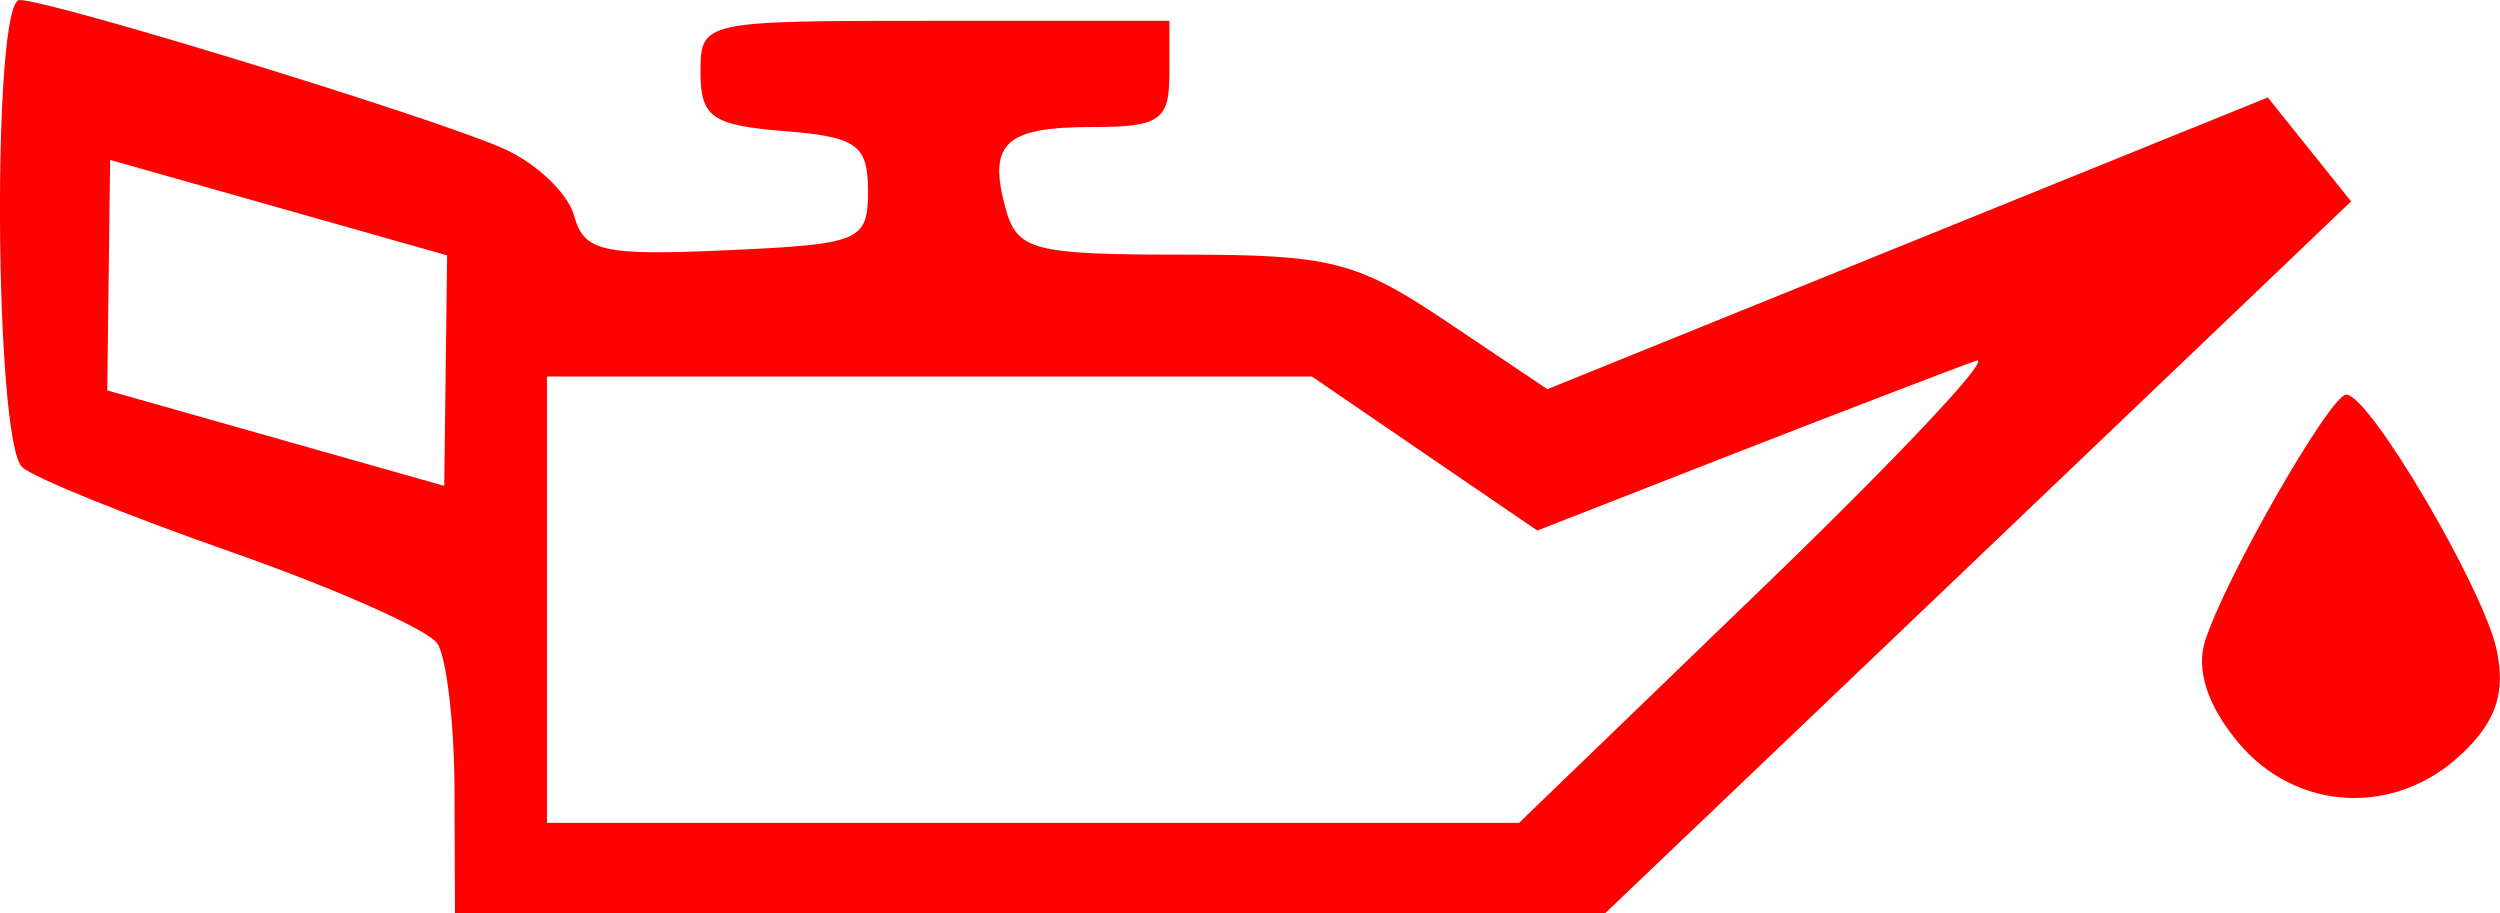 <?xml version="1.0" encoding="UTF-8" standalone="no"?>
<!-- Created with Inkscape (http://www.inkscape.org/) -->

<svg
   width="16.573mm"
   height="6.054mm"
   viewBox="0 0 16.573 6.054"
   version="1.1"
   id="svg11080"
   inkscape:version="1.2.2 (732a01da63, 2022-12-09)"
   sodipodi:docname="OilPressure_active.svg"
   xmlns:inkscape="http://www.inkscape.org/namespaces/inkscape"
   xmlns:sodipodi="http://sodipodi.sourceforge.net/DTD/sodipodi-0.dtd"
   xmlns="http://www.w3.org/2000/svg"
   xmlns:svg="http://www.w3.org/2000/svg">
  <sodipodi:namedview
     id="namedview11082"
     pagecolor="#ffffff"
     bordercolor="#000000"
     borderopacity="0.25"
     inkscape:showpageshadow="2"
     inkscape:pageopacity="0.0"
     inkscape:pagecheckerboard="0"
     inkscape:deskcolor="#d1d1d1"
     inkscape:document-units="mm"
     showgrid="false"
     inkscape:zoom="3.2391414"
     inkscape:cx="-98.791612"
     inkscape:cy="26.241522"
     inkscape:window-width="1920"
     inkscape:window-height="1017"
     inkscape:window-x="-8"
     inkscape:window-y="-8"
     inkscape:window-maximized="1"
     inkscape:current-layer="layer1" />
  <defs
     id="defs11077" />
  <g
     inkscape:label="Warstwa 1"
     inkscape:groupmode="layer"
     id="layer1"
     style="display:inline"
     transform="translate(-78.084,-123.636)">
    <path
       id="path138351-6"
       style="fill:#ff0101;fill-opacity:1;stroke-width:0.144;stroke-dasharray:none"
       d="M 78.214 123.636 C 78.03 123.633 78.046 126.559 78.231 126.733 C 78.303 126.801 78.926 127.053 79.616 127.295 C 80.306 127.537 80.922 127.81 80.983 127.902 C 81.045 127.995 81.096 128.435 81.097 128.881 L 81.1 129.69 L 84.913 129.69 L 88.725 129.69 L 91.198 127.331 L 93.67 124.971 L 93.394 124.627 L 93.118 124.282 L 90.73 125.249 L 88.342 126.216 L 87.677 125.77 C 87.076 125.366 86.907 125.324 85.923 125.324 C 84.93 125.324 84.827 125.296 84.75 125.017 C 84.632 124.585 84.746 124.478 85.327 124.478 C 85.772 124.478 85.836 124.434 85.836 124.126 L 85.836 123.774 L 84.282 123.774 C 82.733 123.774 82.728 123.775 82.728 124.117 C 82.728 124.413 82.806 124.467 83.283 124.505 C 83.764 124.543 83.838 124.596 83.838 124.901 C 83.838 125.235 83.79 125.255 82.901 125.295 C 82.079 125.332 81.955 125.304 81.89 125.066 C 81.849 124.916 81.637 124.716 81.42 124.62 C 80.958 124.415 78.43 123.639 78.214 123.636 z M 78.814 124.696 L 81.048 125.329 L 81.029 126.857 L 78.795 126.224 L 78.814 124.696 z M 91.192 126.026 C 91.266 126.029 90.646 126.686 89.78 127.522 L 88.154 129.091 L 84.932 129.091 L 81.71 129.091 L 81.71 127.611 L 81.71 126.132 L 84.246 126.132 L 86.781 126.132 L 87.528 126.643 L 88.275 127.153 L 89.618 126.628 C 90.357 126.34 91.061 126.07 91.183 126.028 C 91.187 126.027 91.19 126.026 91.192 126.026 z " />
    <path
       style="fill:#ff0101;fill-opacity:1;stroke-width:0.144"
       d="m 94.406,128.632 c 0.225,-0.214 0.289,-0.405 0.229,-0.687 -0.086,-0.407 -0.843,-1.693 -0.997,-1.693 -0.106,0 -0.804,1.217 -0.936,1.633 -0.061,0.191 0.015,0.426 0.216,0.669 0.384,0.464 1.045,0.499 1.487,0.078 z"
       id="path138357-9" />
  </g>
  <g
     inkscape:groupmode="layer"
     id="layer5"
     inkscape:label="Warstwa 2"
     style="display:inline"
     transform="translate(-78.084,-123.636)" />
</svg>
